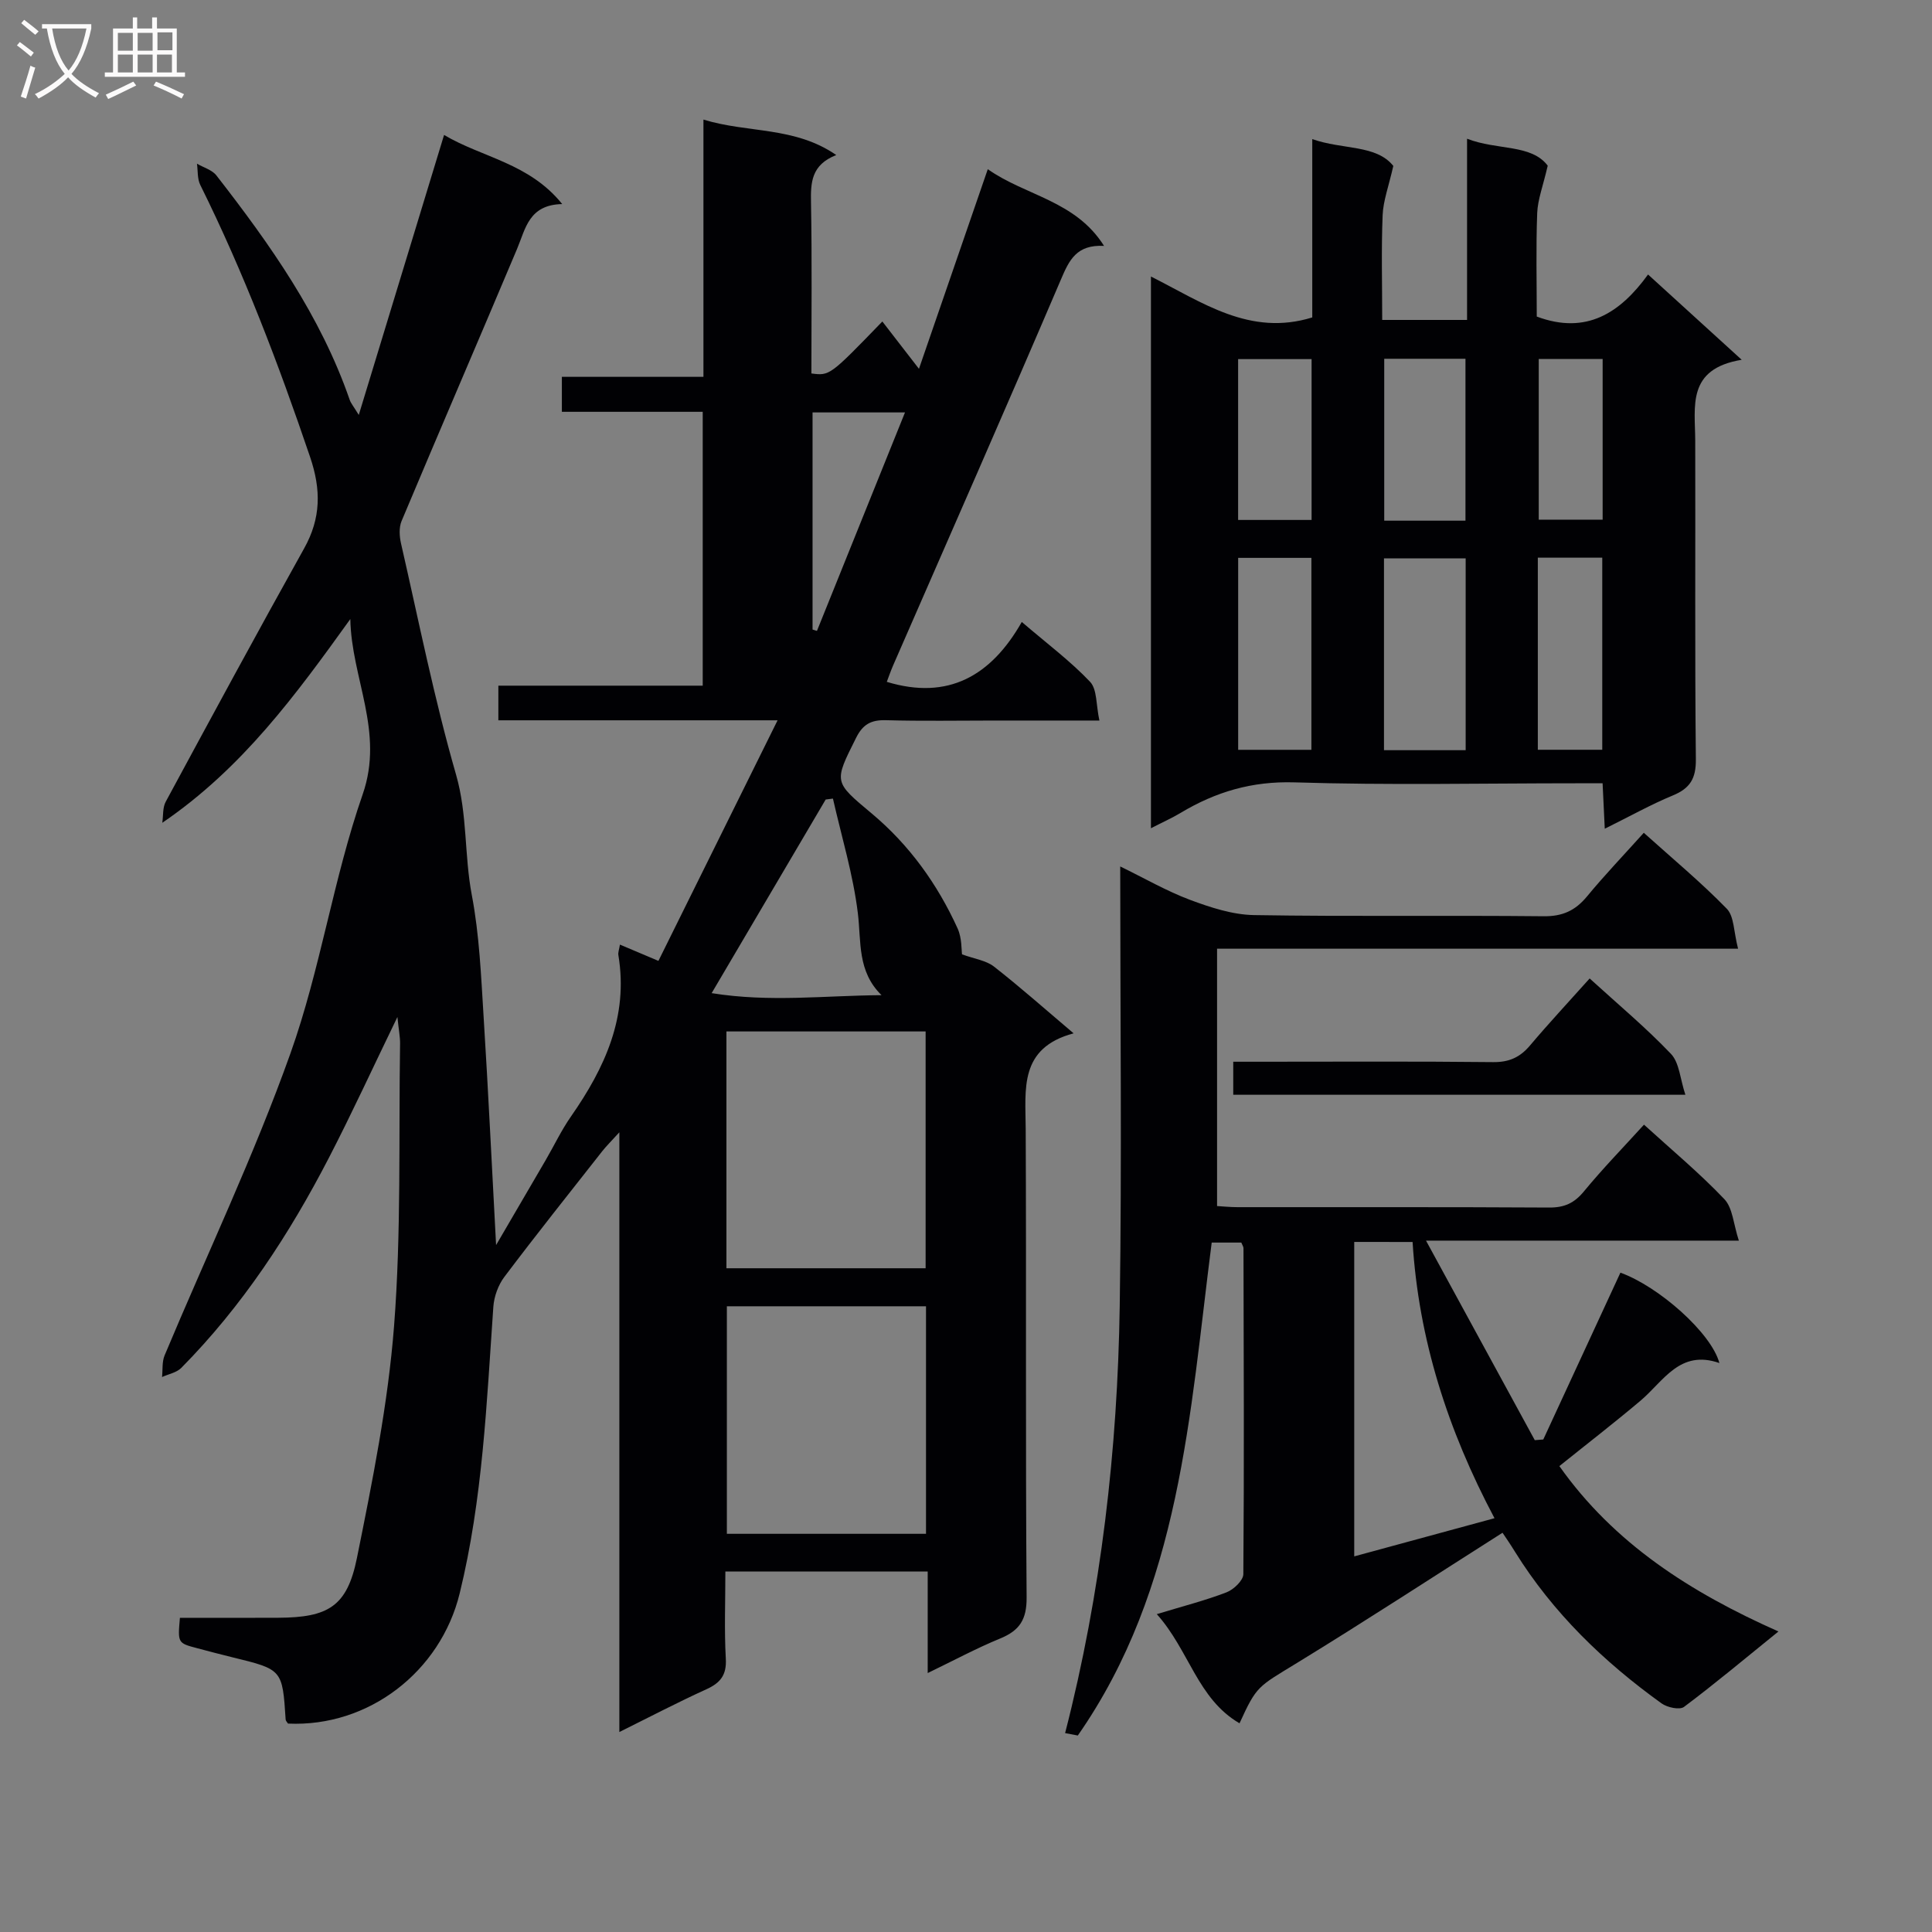 <svg enable-background="new 0 0 400 400" viewBox="0 0 400 400" xmlns="http://www.w3.org/2000/svg"><rect x="0" y="0" width="400" height="400" fill="#808080" stroke="none"/><g fill="#010104"><path d="m128.35 195.57c2.68 1.13 5.08 2.15 7.97 3.37 8.11-16.36 16.16-32.62 24.67-49.81-20.1 0-38.84 0-57.81 0 0-2.56 0-4.62 0-7.17h42.31c0-19.05 0-37.62 0-56.7-9.67 0-19.25 0-29.16 0 0-2.56 0-4.63 0-7.24h29.31c0-17.91 0-35.3 0-53.26 9.28 2.84 18.86 1.38 27.5 7.34-5.22 2.04-5.31 5.74-5.23 9.9.22 11.79.08 23.6.08 35.32 3.8.49 3.8.49 14.69-10.76 2.28 2.95 4.56 5.9 7.58 9.8 5.07-14.71 9.54-27.67 14.25-41.33 7.87 5.54 18.15 6.48 24.07 15.88-5.69-.3-7.21 2.93-8.91 6.92-11.42 26.72-23.14 53.31-34.76 79.94-.51 1.18-.93 2.4-1.31 3.4 12.7 3.86 21.6-1.23 27.95-12.4 5.25 4.5 10.06 8.09 14.13 12.38 1.49 1.57 1.23 4.79 1.94 8.03-7.81 0-14.76 0-21.7 0-7.5 0-15 .14-22.5-.07-3.06-.08-4.77.83-6.18 3.66-4.62 9.23-4.65 9.05 3.26 15.67 7.76 6.5 13.58 14.59 17.76 23.78.91 2 .78 4.46.92 5.37 2.57.94 4.97 1.25 6.61 2.53 5.37 4.19 10.47 8.72 16.49 13.82-11.33 3.04-9.96 11.54-9.92 19.77.15 32.33-.06 64.67.19 97 .04 4.61-1.46 6.88-5.49 8.53-4.87 2-9.53 4.51-14.99 7.15 0-7.37 0-14.08 0-21.03-14.12 0-27.69 0-41.89 0 0 6.15-.24 12.1.09 18.03.2 3.42-1.12 5.04-4.05 6.37-5.86 2.66-11.56 5.65-17.99 8.84 0-41.42 0-82.12 0-124.17-1.77 1.95-2.74 2.89-3.56 3.94-6.79 8.64-13.64 17.23-20.25 26-1.28 1.7-2.13 4.07-2.28 6.2-1.39 19.89-2.19 39.81-6.97 59.33-3.96 16.19-18.85 27.72-35.54 26.95-.17-.28-.47-.55-.49-.84-.67-10.37-.67-10.36-11.05-12.89-2.42-.59-4.83-1.23-7.24-1.87-4.06-1.07-4.06-1.07-3.6-6.3 6.74 0 13.54.03 20.34-.01 10.37-.05 14.28-2.33 16.31-12.38 3.21-15.9 6.44-31.93 7.69-48.06 1.5-19.39.94-38.93 1.24-58.41.02-1.43-.28-2.86-.55-5.53-5.09 10.49-9.41 19.92-14.17 29.12-8.21 15.88-17.94 30.74-30.57 43.52-.97.99-2.64 1.28-3.99 1.9.16-1.5-.03-3.14.53-4.48 8.72-20.83 18.48-41.28 26.05-62.52 6.22-17.44 8.87-36.15 14.96-53.64 4.52-12.99-2.34-24.01-2.56-36.29-11.19 15.55-22.28 30.83-38.93 42.18.22-1.46.05-3.12.7-4.34 9.47-17.53 18.96-35.07 28.67-52.47 3.5-6.27 3.53-12.15 1.23-18.93-6.52-19.22-13.71-38.13-22.74-56.33-.63-1.27-.47-2.92-.68-4.39 1.36.8 3.13 1.28 4.03 2.44 11.13 14.3 21.57 29.06 27.59 46.45.24.7.77 1.31 1.88 3.13 6.05-19.86 11.77-38.64 17.66-57.97 7.89 4.69 17.61 5.8 24.46 14.31-6.92.14-7.58 5.09-9.35 9.29-7.92 18.8-16.01 37.53-23.91 56.34-.56 1.34-.45 3.17-.11 4.65 3.66 15.99 6.86 32.11 11.39 47.85 2.38 8.28 1.69 16.67 3.26 24.92 1.58 8.28 1.92 16.82 2.45 25.27.97 15.38 1.69 30.78 2.58 47.21 3.67-6.29 6.97-11.92 10.25-17.56 1.76-3.02 3.26-6.21 5.25-9.06 7.01-10.06 11.93-20.67 9.82-33.4-.1-.54.16-1.18.32-2.19zm22.05 67.01h41.24c0-16.58 0-32.82 0-49.03-13.93 0-27.49 0-41.24 0zm.09 7.87v47.11h41.23c0-15.79 0-31.33 0-47.11-13.82 0-27.37 0-41.23 0zm32.02-64.41c-5.05-4.95-4.18-11.03-4.9-16.96-.97-8-3.37-15.84-5.16-23.74-.5.06-1 .12-1.5.19-7.68 13.05-15.37 26.1-23.61 40.09 12.08 1.94 23.42.49 35.17.42zm4.86-120.65c-6.88 0-12.94 0-19.14 0v44.95c.3.09.61.18.91.28 6.03-14.97 12.06-29.93 18.23-45.23z"/><path d="m311.08 317.34c-14.23 9.04-28.24 18.19-42.51 26.93-8.19 5.01-8.37 4.71-11.94 12.52-8.72-5.07-10.41-15.11-17.13-22.6 5.42-1.65 10.03-2.82 14.45-4.52 1.47-.57 3.46-2.46 3.47-3.76.18-22.49.08-44.99.03-67.48 0-.31-.23-.61-.45-1.17-1.99 0-4.07 0-6.13 0-4.56 35.5-6.45 71.54-27.72 102.06-.88-.17-1.75-.34-2.63-.5 7.48-29.1 10.86-58.69 11.31-88.54.45-29.96.1-59.94.1-90.89 5.08 2.47 9.61 5.1 14.44 6.91 4.24 1.58 8.8 3.08 13.25 3.16 19.99.33 39.99.03 59.99.24 3.9.04 6.53-1.17 8.95-4.09 3.69-4.47 7.71-8.67 11.77-13.19 5.97 5.37 11.86 10.26 17.18 15.72 1.54 1.57 1.42 4.76 2.34 8.28-18.7 0-36.44 0-54.18 0-17.63 0-35.25 0-53.69 0v53.28c1.07.06 2.67.23 4.26.23 21.5.02 43-.05 64.49.08 3.15.02 5.2-.91 7.2-3.34 3.9-4.74 8.2-9.15 12.44-13.82 5.72 5.21 11.5 10.02 16.64 15.42 1.74 1.83 1.88 5.19 3 8.59-21.95 0-42.7 0-64.77 0 7.84 14.39 15.18 27.85 22.52 41.31.59-.05 1.18-.09 1.76-.14 5.33-11.51 10.65-23.03 15.97-34.54 7.96 2.88 18.82 12.48 20.49 18.71-8.21-2.85-11.54 3.75-16.32 7.79-5.46 4.61-11.11 8.97-16.81 13.55 11.3 16 27.09 26.13 45.36 34.24-7.12 5.76-13.21 10.87-19.56 15.62-.9.67-3.46.12-4.64-.73-11.99-8.62-22.48-18.74-30.34-31.38-.94-1.54-1.98-3.04-2.59-3.95zm-30.7-60.21v65.1c9.78-2.66 19.13-5.21 29.04-7.9-9.73-18.34-15.71-37.11-16.96-57.19-4.36-.01-8.01-.01-12.08-.01z"/><path d="m360.6 74.49c-11.45 1.88-9.64 9.68-9.62 16.77.06 21.98-.1 43.97.13 65.95.04 3.99-1.21 6.01-4.77 7.48-4.57 1.89-8.91 4.33-14.09 6.89-.16-3.28-.29-5.98-.45-9.41-1.82 0-3.59 0-5.35 0-19.48 0-38.98.42-58.45-.19-8.78-.27-16.3 1.96-23.57 6.32-1.8 1.08-3.74 1.94-6.14 3.18 0-38.28 0-75.9 0-114.23 10.65 5.35 20.49 12.46 33.4 8.47 0-11.85 0-23.95 0-36.92 6.38 2.24 13.22 1.11 16.78 5.55-.96 4.25-2.09 7.21-2.21 10.2-.29 7.11-.09 14.24-.09 21.69h17.57c0-12.44 0-24.54 0-37.52 6.29 2.45 13.27 1.06 16.7 5.58-.97 4.21-2.07 7-2.18 9.83-.27 7.14-.09 14.3-.09 21.41 10.26 3.84 17.29-.76 23.04-8.71 6.36 5.81 12.25 11.17 19.39 17.66zm-57.15 80.83c0-13.63 0-26.67 0-39.72-5.91 0-11.44 0-16.91 0v39.72zm-31.94-.08c0-13.41 0-26.47 0-39.74-5.21 0-10.1 0-15.16 0v39.74zm31.9-47.44c0-11.5 0-22.53 0-33.52-5.86 0-11.29 0-16.82 0v33.52zm14.98 7.66v39.77h13.34c0-13.4 0-26.46 0-39.77-4.5 0-8.72 0-13.34 0zm-46.84-41.11c-5.36 0-10.26 0-15.21 0v33.3h15.21c0-11.18 0-22.07 0-33.3zm60.26-.02c-4.77 0-9 0-13.23 0v33.26h13.23c0-11.22 0-22.11 0-33.26z"/><path d="m329.12 202.58c5.92 5.4 11.69 10.21 16.84 15.62 1.74 1.83 1.89 5.18 2.98 8.46-31.84 0-62.57 0-93.61 0 0-2.05 0-4.11 0-6.84h5.32c16.16 0 32.32-.1 48.48.08 3.34.04 5.6-1.01 7.68-3.49 3.85-4.56 7.93-8.93 12.31-13.83z"/></g><path d="m6.4 11.7c-1-.8-1.9-1.6-2.9-2.3l.6-.7c.9.7 1.9 1.4 2.9 2.2zm-2.1 8.3c.7-2.1 1.4-4.2 2-6.4.2.1.6.3 1 .4-.7 2.3-1.3 4.4-1.9 6.4zm3-12.8c-1.1-.9-2.1-1.7-2.9-2.4l.6-.7c1 .8 2 1.5 3 2.4zm1.4-1.3v-.9h10.2v.9c-.9 4.2-2.3 7.3-4.1 9.4 1.3 1.4 3.2 2.7 5.7 4-.2.2-.4.5-.7.9-2.5-1.4-4.4-2.7-5.7-4.2-1.4 1.5-3.5 3-6.1 4.4 0 0 0 0-.1-.1-.3-.4-.5-.7-.7-.8 2.7-1.3 4.7-2.8 6.2-4.2-1.8-2.2-3-5.3-3.7-9.4zm9.2 0h-7.1c.6 3.8 1.7 6.7 3.4 8.7 1.7-2 2.9-4.8 3.7-8.7z" fill="#fbfafa"/><path d="m31.6 3.6h.9v2.3h4.1v9.1h1.7v.9h-16.6v-.9h1.7v-9.1h4.1v-2.3h.9v2.3h3.1v-2.3zm-4 13.3.6.8c-1.9.9-3.8 1.9-5.8 2.8-.2-.3-.3-.6-.5-.9 2-.9 3.9-1.8 5.7-2.7zm-3.2-10.1v3.7h3.1v-3.7zm0 4.5v3.7h3.1v-3.7zm4.1-4.5v3.7h3.1v-3.7zm0 4.5v3.7h3.1v-3.7zm9.1 9.1c-2.1-1.1-4.1-2-5.8-2.7l.5-.8c2.2.9 4.1 1.8 5.8 2.6zm-1.9-13.7h-3.1v3.7h3.1v-3.6zm-3.2 4.6v3.7h3.1v-3.7z" fill="#fbfafa"/></svg>
